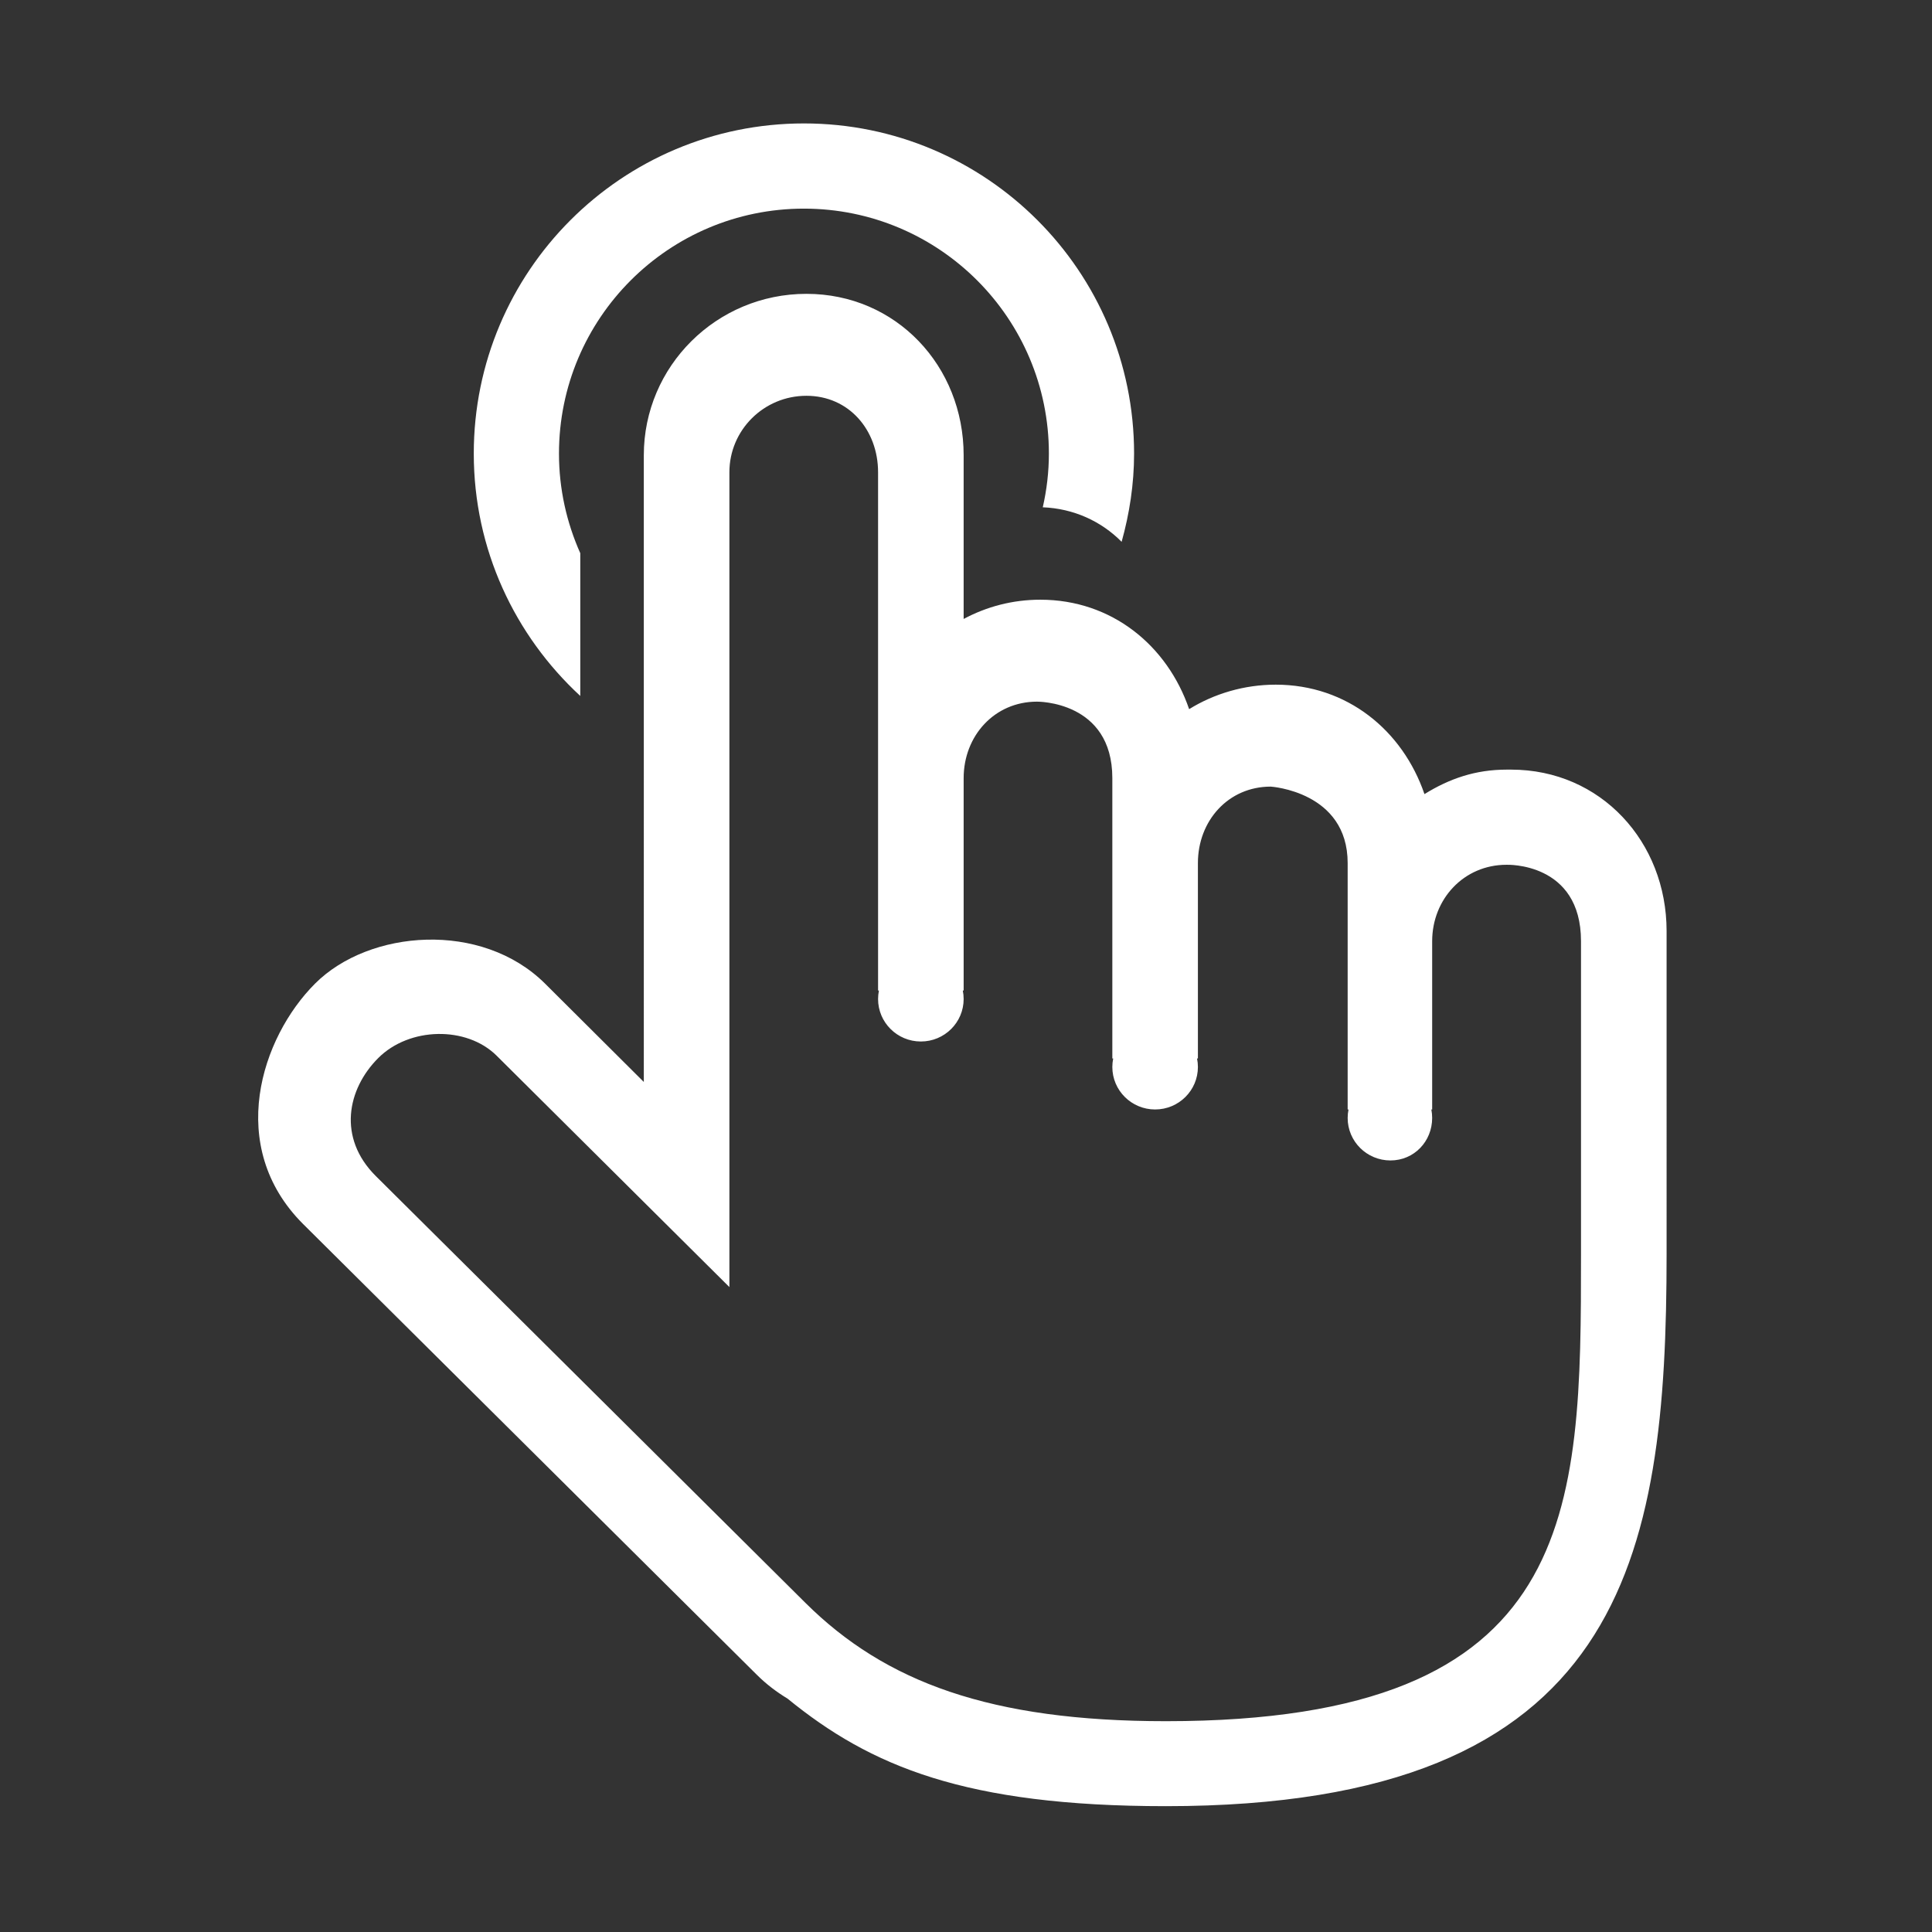 <?xml version="1.0" standalone="no"?><!DOCTYPE svg PUBLIC "-//W3C//DTD SVG 1.1//EN" "http://www.w3.org/Graphics/SVG/1.1/DTD/svg11.dtd"><svg t="1535617909013" class="icon" style="" viewBox="0 0 1024 1024" version="1.1" xmlns="http://www.w3.org/2000/svg" p-id="2635" xmlns:xlink="http://www.w3.org/1999/xlink" width="19" height="19"><rect x="0" y="0" width="1024" height="1024" fill="#333333" stroke="none"/><defs><style type="text/css"></style></defs><path d="M800.897 407.915l-2.262 0c-16.713 0-30.429 4.801-43.64 12.977-11.561-33.719-40.968-58.008-78.843-58.008-16.714 0-32.677 4.801-45.886 12.977-11.562-33.717-40.982-58.008-78.859-58.008-14.772 0-28.5 3.701-40.652 10.203l0-86.756c0-47.254-35.742-85.561-83.338-85.561-47.599 0-86.183 38.306-86.183 85.561L341.235 573.464l-52.357-52.143c-33.658-33.413-93.226-28.656-121.882 0-28.657 28.657-47.451 86.335-6.415 127.371l240.683 239.105c4.965 4.928 10.424 9.041 16.165 12.516 43.883 35.798 94.168 56.991 200.498 56.991 242.907 0 265.403-131.049 265.403-292.705L883.329 493.475C883.33 446.222 848.496 407.915 800.897 407.915L800.897 407.915zM837.967 664.594c0 136.787-0.653 247.674-220.043 247.674-92.938 0-148.734-20.723-191.003-62.686L199.069 623.215c-20.159-20.159-15.089-45.934 1.414-62.437 16.502-16.503 46.792-17.074 62.734-1.247 0 0 39.976 39.74 74.418 73.978 26.065 25.91 48.959 48.67 48.959 48.67L386.594 250.306c0-22.384 18.278-40.528 40.825-40.528 22.544 0 37.978 18.145 37.978 40.528l0 274.692 0.457 0c-0.298 1.455-0.457 2.96-0.457 4.504 0 12.433 10.154 22.516 22.68 22.516 12.524 0 22.679-10.081 22.679-22.516 0-1.543-0.159-3.048-0.457-4.504l0.457 0L510.755 412.419c0-22.384 16.312-40.529 38.858-40.529 0 0 39.945-0.54 39.945 40.529l0 148.602 0.457 0c-0.298 1.457-0.457 2.961-0.457 4.504 0 12.435 10.154 22.517 22.679 22.517 12.525 0 22.68-10.081 22.68-22.517 0-1.542-0.159-3.047-0.457-4.504l0.457 0L634.915 457.452c0-22.385 16.051-40.531 38.598-40.531 0 0 40.775 2.539 40.775 40.531l0 130.59 0.457 0c-0.298 1.455-0.457 2.961-0.457 4.504 0 12.435 10.154 22.516 22.679 22.516 12.526 0 22.111-10.08 22.111-22.516 0-1.542-0.149-3.048-0.432-4.504l0.432 0 0-89.162c0-22.382 16.819-40.529 39.365-40.529 0 0 39.525-1.598 39.525 40.529C837.967 498.879 837.967 628.175 837.967 664.594L837.967 664.594zM307.56 368.868l0-75.666c-7.201-16.142-11.29-33.975-11.29-52.792 0-71.704 58.127-129.831 129.831-129.831 71.703 0 129.831 58.127 129.831 129.831 0 9.794-1.157 19.304-3.236 28.466 16.33 0.636 31.063 7.416 41.789 18.299 4.158-14.904 6.604-30.523 6.604-46.765 0-96.642-78.346-174.989-174.989-174.989-96.644 0-174.989 78.346-174.989 174.989C251.111 291.258 272.93 336.895 307.56 368.868L307.56 368.868z" p-id="2636" fill="#ffffff"></path></svg>